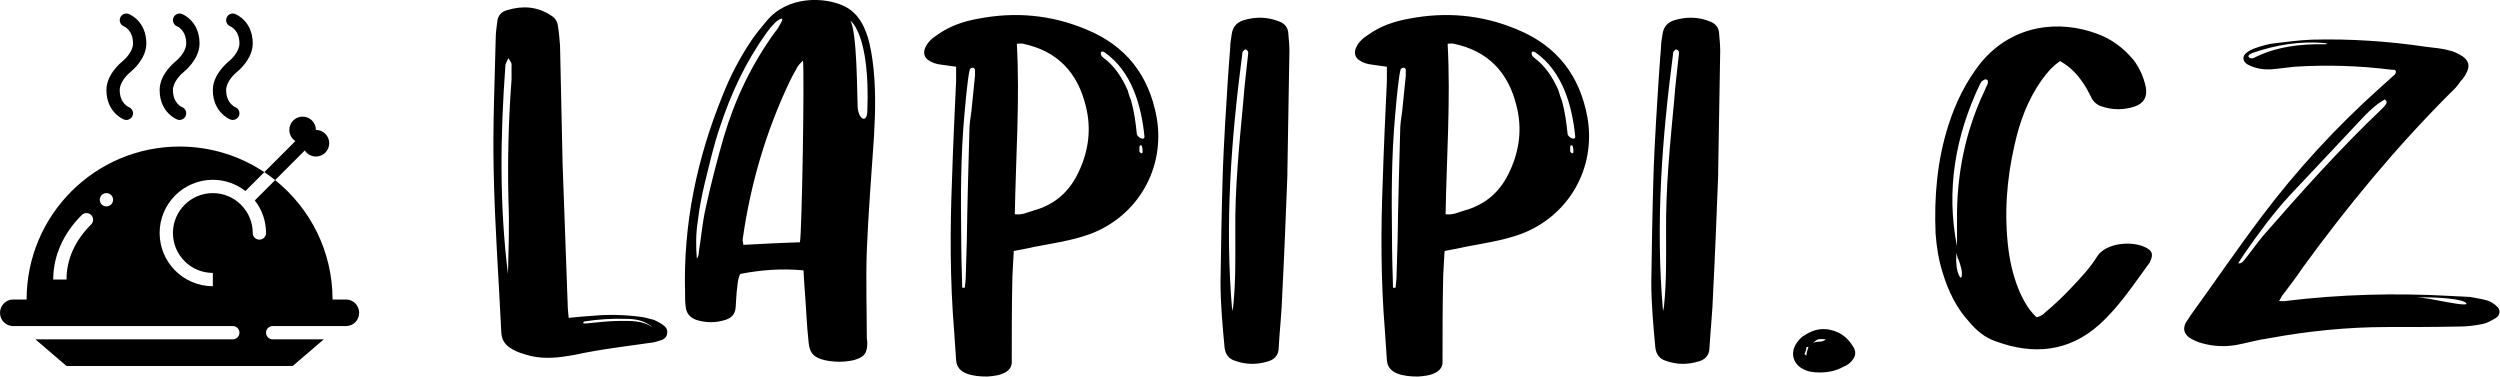<?xml version="1.0" encoding="UTF-8" standalone="no"?>
<svg
   class="css-1j8o68f"
   viewBox="0 0 369.88 55.728"
   version="1.1"
   id="svg27"
   sodipodi:docname="lapipi-dark.svg"
   inkscape:version="1.1.2 (b8e25be8, 2022-02-05)"
   xmlns:inkscape="http://www.inkscape.org/namespaces/inkscape"
   xmlns:sodipodi="http://sodipodi.sourceforge.net/DTD/sodipodi-0.dtd"
   xmlns="http://www.w3.org/2000/svg"
   xmlns:svg="http://www.w3.org/2000/svg">
  <defs
     id="defs31" />
  <sodipodi:namedview
     id="namedview29"
     pagecolor="#ffffff"
     bordercolor="#666666"
     borderopacity="1.0"
     inkscape:pageshadow="2"
     inkscape:pageopacity="0.0"
     inkscape:pagecheckerboard="0"
     showgrid="false"
     inkscape:zoom="2.9712339"
     inkscape:cx="172.65554"
     inkscape:cy="31.804968"
     inkscape:window-width="2117"
     inkscape:window-height="1081"
     inkscape:window-x="0"
     inkscape:window-y="25"
     inkscape:window-maximized="0"
     inkscape:current-layer="svg27" />
  <g
     transform="matrix(0.984,0,0,0.984,-4.918,-2.918)"
     featurekey="symbolFeature-0"
     id="g21"
     style="fill:#000000">
    <g
       id="g19"
       style="fill:#000000">
      <path
         d="m 23.638,20.933 c 0.119,0.046 0.242,0.068 0.362,0.068 0.4,0 0.778,-0.243 0.932,-0.638 0.2,-0.515 -0.055,-1.094 -0.57,-1.294 C 24.349,19.063 23,18.516 23,16.5 c 0,-1.178 1.162,-2.353 1.613,-2.71 h 0.001 C 24.711,13.714 27,11.906 27,9.5 27,6.132 24.47,5.11 24.362,5.068 c -0.515,-0.2 -1.095,0.055 -1.294,0.57 -0.2,0.515 0.055,1.094 0.57,1.294 C 23.651,6.938 25,7.485 25,9.5 c 0,1.178 -1.162,2.353 -1.613,2.71 H 23.386 C 23.289,12.287 21,14.095 21,16.5 c 0,3.369 2.53,4.391 2.638,4.433 z"
         id="path9"
         style="fill:#000000" />
      <path
         d="m 31.638,20.933 c 0.119,0.046 0.242,0.068 0.362,0.068 0.4,0 0.778,-0.243 0.932,-0.638 0.2,-0.515 -0.055,-1.094 -0.57,-1.294 C 32.349,19.063 31,18.516 31,16.5 c 0,-1.178 1.162,-2.353 1.613,-2.71 h 10e-4 C 32.711,13.714 35,11.906 35,9.5 35,6.132 32.47,5.11 32.362,5.068 c -0.514,-0.2 -1.094,0.055 -1.294,0.57 -0.2,0.515 0.055,1.094 0.57,1.294 C 31.651,6.938 33,7.485 33,9.5 c 0,1.178 -1.162,2.353 -1.613,2.71 H 31.386 C 31.289,12.287 29,14.095 29,16.5 c 0,3.369 2.53,4.391 2.638,4.433 z"
         id="path11"
         style="fill:#000000" />
      <path
         d="m 39.638,20.933 c 0.119,0.046 0.242,0.068 0.362,0.068 0.4,0 0.778,-0.243 0.932,-0.638 0.2,-0.515 -0.055,-1.094 -0.57,-1.294 C 40.349,19.063 39,18.516 39,16.5 c 0,-1.178 1.162,-2.353 1.613,-2.71 h 10e-4 C 40.711,13.714 43,11.906 43,9.5 43,6.132 40.47,5.11 40.362,5.068 c -0.514,-0.2 -1.094,0.055 -1.294,0.57 -0.2,0.515 0.055,1.094 0.57,1.294 C 39.651,6.938 41,7.485 41,9.5 c 0,1.178 -1.162,2.353 -1.613,2.71 H 39.386 C 39.289,12.287 37,14.095 37,16.5 c 0,3.369 2.53,4.391 2.638,4.433 z"
         id="path13"
         style="fill:#000000" />
      <path
         d="M 57.036,48 H 55 C 55,40.735 51.628,34.261 46.368,30.046 l -3.057,3.057 C 44.366,34.458 45,36.154 45,38 c 0,0.553 -0.447,1 -1,1 -0.553,0 -1,-0.447 -1,-1 0,-3.309 -2.691,-6 -6,-6 -3.309,0 -6,2.691 -6,6 0,3.309 2.691,6 6,6 v 2 c -4.411,0 -8,-3.589 -8,-8 0,-4.411 3.589,-8 8,-8 1.846,0 3.542,0.634 4.897,1.688 l 2.839,-2.839 C 41.09,26.419 36.711,25 32,25 19.297,25 9,35.297 9,48 H 6.964 C 5.879,48 5,48.896 5,50 c 0,1.064 0.819,1.927 1.85,1.988 H 40 c 0.552,0 1,0.448 1,1 0,0.552 -0.448,1 -1,1 H 10.32 L 15,58 h 34 l 4.68,-4.012 H 46 c -0.552,0 -1,-0.448 -1,-1 0,-0.552 0.448,-1 1,-1 H 57.15 C 58.181,51.927 59,51.064 59,50 59,48.896 58.121,48 57.036,48 Z M 18.705,36.709 C 16.247,39.168 15,41.958 15,45 h -2 c 0,-3.542 1.484,-6.899 4.292,-9.707 0,0 0,0 0,0 C 17.474,35.112 17.724,35 18,35 c 0.553,0 1,0.447 1,1 0,0.277 -0.113,0.528 -0.295,0.709 z M 21,34 c -0.553,0 -1,-0.447 -1,-1 0,-0.553 0.447,-1 1,-1 0.553,0 1,0.447 1,1 0,0.553 -0.447,1 -1,1 z"
         id="path15"
         style="fill:#000000" />
      <path
         d="m 50.825,25.589 c 0.356,0.548 0.972,0.911 1.675,0.911 1.105,0 2,-0.895 2,-2 0,-1.105 -0.895,-2 -2,-2 0,-1.105 -0.895,-2 -2,-2 -1.105,0 -2,0.895 -2,2 0,0.703 0.363,1.318 0.911,1.675 l -4.674,4.674 c 0.562,0.375 1.105,0.775 1.631,1.197 z"
         id="path17"
         style="fill:#000000" />
    </g>
  </g>
  <g
     transform="matrix(1.888,0,0,1.888,72.966,-22.604)"
     featurekey="nameFeature-0"
     id="g25"
     style="fill:#000000">
    <path
       d="m 13.2,37.36 c 0.24,0.16 0.48,0.36 0.44,0.68 0,0.4 -0.32,0.56 -0.64,0.64 -0.32,0.12 -0.64,0.16 -1,0.2 C 11.24,39 10.48,39.08 9.72,39.2 8.56,39.36 7.4,39.56 6.28,39.8 5.16,40 4.08,40.12 3,39.88 2.36,39.72 1.8,39.56 1.28,39.2 0.88,38.92 0.68,38.56 0.64,38.08 0.44,33.84 0.12,29.6 0.04,25.36 -0.04,21.88 0.12,18.4 0.2,14.92 c 0,-0.44 0.08,-0.84 0.12,-1.24 0.04,-0.48 0.32,-0.8 0.8,-0.92 1.2,-0.36 2.36,-0.28 3.44,0.44 0.32,0.2 0.48,0.48 0.52,0.84 0.08,0.48 0.12,1 0.16,1.52 0.08,3.08 0.12,6.16 0.2,9.24 0.12,3.68 0.28,7.4 0.4,11.08 0,0.28 0.04,0.56 0.08,1 0.72,-0.08 1.32,-0.12 1.88,-0.16 1.24,-0.12 2.52,-0.08 3.76,0.08 0.36,0.04 0.68,0.16 1.04,0.24 0.2,0.08 0.4,0.2 0.6,0.32 z M 1.44,18.2 V 17 C 1.44,16.88 1.32,16.76 1.2,16.52 1.08,16.8 0.96,16.96 0.96,17.08 0.56,22.56 0.48,28 1.16,33.44 1.2,31.52 1.28,29.64 1.2,27.76 c -0.08,-3.2 0,-6.4 0.24,-9.56 z m 11,19.4 C 12.52,37.72 12.4,37.52 12.36,37.52 11.8,37.08 11.12,36.96 10.4,36.96 9.36,36.92 8.16,37 7.16,37.16 c -0.04,0 -0.28,0.2 0.12,0.16 0.8,-0.08 1.84,-0.2 2.64,-0.2 0.84,0 1.8,-0.04 2.52,0.48 z M 29.839,22.72 c -0.2,2.96 -0.44,5.92 -0.56,8.88 -0.08,2.28 0,4.56 0,6.88 0,0.08 0.04,0.2 0.04,0.32 0,0.88 -0.24,1.16 -1.08,1.4 -0.76,0.16 -1.48,0.16 -2.24,0 -0.84,-0.2 -1.2,-0.52 -1.28,-1.4 -0.16,-1.44 -0.2,-2.88 -0.32,-4.32 -0.04,-0.4 -0.04,-0.8 -0.08,-1.32 -1.72,-0.16 -3.32,-0.04 -4.96,0.28 -0.24,0.48 -0.2,0.96 -0.28,1.44 -0.04,0.4 -0.04,0.8 -0.08,1.2 -0.04,0.52 -0.32,0.8 -0.8,0.96 -0.76,0.24 -1.52,0.24 -2.28,0 -0.48,-0.16 -0.8,-0.52 -0.84,-1.08 -0.04,-0.32 -0.04,-0.64 -0.04,-1 -0.16,-5.4 0.92,-10.56 2.96,-15.56 0.6,-1.52 1.36,-2.96 2.28,-4.32 0.36,-0.52 0.76,-1 1.16,-1.48 1.68,-2 4.6,-1.88 6.12,-1.12 0.72,0.36 1.2,0.96 1.52,1.68 0.36,0.8 0.52,1.64 0.64,2.48 0.28,2 0.24,4.04 0.12,6.08 z m -11.76,-0.04 c 0.88,-2.96 2.2,-5.72 4.04,-8.24 0.16,-0.16 0.28,-0.4 0.48,-0.76 0.24,-0.56 -0.44,0 -0.52,0.08 -0.24,0.24 -0.44,0.48 -0.64,0.76 -1.64,2.28 -2.8,4.76 -3.68,7.44 -0.48,1.4 -0.8,2.84 -1.16,4.28 -0.24,1 -0.44,2 -0.56,3.04 -0.16,1 -0.16,1.96 -0.08,2.96 0.12,-0.16 0.16,-0.36 0.16,-0.56 0.2,-1.2 0.28,-2.36 0.56,-3.52 0.4,-1.84 0.88,-3.68 1.4,-5.48 z m 5.96,8.28 c 0.16,-0.88 0.36,-13.08 0.24,-14.24 -0.24,0.24 -0.32,0.32 -0.4,0.44 -0.24,0.44 -0.48,0.84 -0.68,1.28 -1.84,3.88 -3.04,8 -3.64,12.24 -0.04,0.16 0.04,0.28 0.04,0.48 1.56,-0.08 3,-0.16 4.44,-0.2 z m 4.52,-10.6 c 0.08,1 0.72,1.28 0.76,0.36 0.24,-6.08 -1.32,-7.12 -1.32,-7.12 0.52,0.92 0.52,5.76 0.56,6.76 z m 23.439,0.84 c 0.68,3.96 -1.48,7.72 -5.24,9.12 -1.44,0.52 -2.92,0.72 -4.36,1 -0.48,0.12 -1,0.2 -1.6,0.32 -0.04,0.92 -0.12,1.76 -0.12,2.6 -0.04,1.92 -0.04,3.84 -0.04,5.76 v 0.44 c -0.04,0.32 -0.2,0.52 -0.44,0.68 -0.48,0.28 -0.96,0.32 -1.48,0.36 -0.56,0 -1.12,-0.04 -1.64,-0.24 -0.48,-0.2 -0.76,-0.52 -0.8,-1.04 -0.04,-0.8 -0.12,-1.56 -0.16,-2.36 -0.32,-3.92 -0.32,-7.88 -0.16,-11.84 0.08,-2.56 0.2,-5.12 0.32,-7.68 V 17.2 c -0.4,-0.04 -0.8,-0.12 -1.16,-0.16 -0.4,-0.04 -0.76,-0.16 -1.08,-0.4 -0.28,-0.24 -0.32,-0.56 -0.2,-0.88 0.2,-0.48 0.56,-0.8 1,-1.08 0.96,-0.68 2.04,-1.04 3.16,-1.24 2.88,-0.56 5.72,-0.32 8.48,0.84 3.12,1.28 4.92,3.6 5.52,6.92 z M 37.758,17.92 V 17.4 c -0.04,-0.04 -0.12,-0.16 -0.16,-0.12 -0.08,0 -0.2,0.04 -0.24,0.12 -0.08,0.28 -0.12,0.6 -0.16,0.92 -0.12,0.92 -0.2,1.84 -0.28,2.76 -0.28,3.12 -0.28,6.28 -0.24,9.4 0,1.36 0.04,2.68 0.08,4.04 h 0.2 c 0.04,-0.36 0.08,-0.68 0.08,-1.04 0.04,-0.88 0.04,-1.8 0.08,-2.68 0.04,-2.84 0.12,-5.68 0.2,-8.52 0,-0.52 0.08,-1.08 0.16,-1.6 0.08,-0.92 0.2,-1.84 0.28,-2.76 z m 8.2,7.36 c 0.72,-1.6 0.92,-3.28 0.48,-5 -0.64,-2.64 -2.24,-4.32 -4.92,-4.88 -0.16,-0.04 -0.28,0 -0.48,0 0.24,4.44 -0.08,8.84 -0.16,13.36 0.6,0.08 1,-0.16 1.44,-0.28 1.76,-0.48 2.92,-1.56 3.64,-3.2 z m 4.92,-1.32 c 0.04,-0.12 0,-0.52 -0.08,-0.6 h -0.12 c 0,0.04 -0.04,0.12 -0.04,0.2 0.04,0.12 -0.08,0.32 0.12,0.4 0.04,0.04 0.08,0 0.12,0 z m -0.44,-1.48 c 0.04,0.24 0.6,0.56 0.6,0.2 -0.24,-2.44 -1,-5.12 -3.12,-6.6 -0.36,-0.24 -0.4,0.2 -0.12,0.4 0.88,0.64 1.48,1.56 1.92,2.56 0.08,0.28 0.16,0.56 0.28,0.84 0.24,0.88 0.36,1.76 0.44,2.6 z m 11.799,3.24 c -0.12,3.08 -0.24,6.2 -0.4,9.28 -0.04,1.4 -0.2,2.8 -0.28,4.2 0,0.56 -0.28,0.92 -0.8,1.08 -0.88,0.28 -1.76,0.28 -2.64,-0.04 -0.48,-0.16 -0.72,-0.48 -0.8,-1 -0.16,-1.72 -0.32,-3.44 -0.32,-5.16 0.04,-2.68 0.08,-5.32 0.16,-8 0.04,-1.48 0.12,-2.96 0.2,-4.4 0.12,-2 0.24,-4 0.4,-6 0,-0.36 0.08,-0.72 0.12,-1.04 0.08,-0.56 0.4,-0.92 0.92,-1.08 0.92,-0.28 1.84,-0.28 2.76,0.08 0.48,0.16 0.76,0.52 0.76,1.04 0.04,0.44 0.08,0.84 0.08,1.28 -0.04,3.24 -0.12,6.24 -0.16,9.52 z m -4.32,10.64 c 0.04,-0.24 0.08,-0.32 0.08,-0.44 0.2,-1.92 0.16,-3.84 0.16,-5.8 -0.04,-3.44 0.32,-6.92 0.64,-10.36 0.08,-1.16 0.24,-2.32 0.36,-3.52 0.04,-0.16 0,-0.36 -0.24,-0.4 -0.08,0.08 -0.2,0.16 -0.2,0.24 -0.88,6.72 -1.4,13.44 -0.8,20.28 z M 85.756,21.2 c 0.68,3.96 -1.48,7.72 -5.24,9.12 -1.44,0.52 -2.92,0.72 -4.36,1 -0.48,0.12 -1,0.2 -1.6,0.32 -0.04,0.92 -0.12,1.76 -0.12,2.6 -0.04,1.92 -0.04,3.84 -0.04,5.76 v 0.44 c -0.04,0.32 -0.2,0.52 -0.44,0.68 -0.48,0.28 -0.96,0.32 -1.48,0.36 -0.56,0 -1.12,-0.04 -1.64,-0.24 -0.48,-0.2 -0.76,-0.52 -0.8,-1.04 -0.04,-0.8 -0.12,-1.56 -0.16,-2.36 -0.32,-3.92 -0.32,-7.88 -0.16,-11.84 0.08,-2.56 0.2,-5.12 0.32,-7.68 V 17.2 c -0.4,-0.04 -0.8,-0.12 -1.16,-0.16 -0.4,-0.04 -0.76,-0.16 -1.08,-0.4 -0.28,-0.24 -0.32,-0.56 -0.2,-0.88 0.2,-0.48 0.56,-0.8 1,-1.08 0.96,-0.68 2.04,-1.04 3.16,-1.24 2.88,-0.56 5.72,-0.32 8.48,0.84 3.12,1.28 4.92,3.6 5.52,6.92 z M 71.516,17.92 V 17.4 c -0.04,-0.04 -0.12,-0.16 -0.16,-0.12 -0.08,0 -0.2,0.04 -0.24,0.12 -0.08,0.28 -0.12,0.6 -0.16,0.92 -0.12,0.92 -0.2,1.84 -0.28,2.76 -0.28,3.12 -0.28,6.28 -0.24,9.4 0,1.36 0.04,2.68 0.08,4.04 h 0.2 c 0.04,-0.36 0.08,-0.68 0.08,-1.04 0.04,-0.88 0.04,-1.8 0.08,-2.68 0.04,-2.84 0.12,-5.68 0.2,-8.52 0,-0.52 0.08,-1.08 0.16,-1.6 0.08,-0.92 0.2,-1.84 0.28,-2.76 z m 8.2,7.36 c 0.72,-1.6 0.92,-3.28 0.48,-5 -0.64,-2.64 -2.24,-4.32 -4.92,-4.88 -0.16,-0.04 -0.28,0 -0.48,0 0.24,4.44 -0.08,8.84 -0.16,13.36 0.6,0.08 1,-0.16 1.44,-0.28 1.76,-0.48 2.92,-1.56 3.64,-3.2 z m 4.92,-1.32 c 0.04,-0.12 0,-0.52 -0.08,-0.6 h -0.12 c 0,0.04 -0.04,0.12 -0.04,0.2 0.04,0.12 -0.08,0.32 0.12,0.4 0.04,0.04 0.08,0 0.12,0 z m -0.44,-1.48 c 0.04,0.24 0.6,0.56 0.6,0.2 -0.24,-2.44 -1,-5.12 -3.12,-6.6 -0.36,-0.24 -0.4,0.2 -0.12,0.4 0.88,0.64 1.48,1.56 1.92,2.56 0.08,0.28 0.16,0.56 0.28,0.84 0.24,0.88 0.36,1.76 0.44,2.6 z m 11.799,3.24 c -0.12,3.08 -0.24,6.2 -0.4,9.28 -0.04,1.4 -0.2,2.8 -0.28,4.2 0,0.56 -0.28,0.92 -0.8,1.08 -0.88,0.28 -1.76,0.28 -2.64,-0.04 -0.48,-0.16 -0.72,-0.48 -0.8,-1 -0.16,-1.72 -0.32,-3.44 -0.32,-5.16 0.04,-2.68 0.08,-5.32 0.16,-8 0.04,-1.48 0.12,-2.96 0.2,-4.4 0.12,-2 0.24,-4 0.4,-6 0,-0.36 0.08,-0.72 0.12,-1.04 0.08,-0.56 0.4,-0.92 0.92,-1.08 0.92,-0.28 1.84,-0.28 2.76,0.08 0.48,0.16 0.76,0.52 0.76,1.04 0.04,0.44 0.08,0.84 0.08,1.28 -0.04,3.24 -0.12,6.24 -0.16,9.52 z m -4.32,10.64 c 0.04,-0.24 0.08,-0.32 0.08,-0.44 0.2,-1.92 0.16,-3.84 0.16,-5.8 -0.04,-3.44 0.32,-6.92 0.64,-10.36 0.08,-1.16 0.24,-2.32 0.36,-3.52 0.04,-0.16 0,-0.36 -0.24,-0.4 -0.08,0.08 -0.2,0.16 -0.2,0.24 -0.88,6.72 -1.4,13.44 -0.8,20.28 z m 12.279,4.8 c -0.4,0 -0.88,-0.04 -1.24,-0.24 -0.8,-0.36 -1.08,-1.2 -0.64,-1.96 0.16,-0.24 0.36,-0.52 0.64,-0.68 0.88,-0.6 1.76,-0.68 2.72,-0.24 0.6,0.32 0.92,0.72 1.2,1.2 0.16,0.32 0.12,0.6 -0.04,0.84 -0.2,0.32 -0.48,0.52 -0.8,0.64 -0.56,0.32 -1.2,0.44 -1.84,0.44 z m -0.56,-2.28 c 0.32,-0.24 0.72,0 1.04,-0.32 -0.64,-0.04 -0.64,-0.04 -1.04,0.32 z m -0.64,0.84 c 0.04,0.04 0.12,0.08 0.16,0.12 0,-0.24 0.08,-0.44 0.16,-0.68 h -0.16 c 0,0.2 -0.08,0.4 -0.16,0.56 z m 26.879,-8.28 c 0.4,0.24 0.44,0.52 0.24,0.96 -0.04,0.04 -0.04,0.08 -0.04,0.12 -1.24,1.68 -2.4,3.48 -3.96,4.88 -2.4,2.16 -5.2,2.4 -8.12,1.32 -0.84,-0.28 -1.52,-0.84 -2.08,-1.52 -1,-1.08 -1.64,-2.4 -2.08,-3.84 -0.32,-1 -0.48,-2.04 -0.56,-3.08 -0.12,-2.88 0.12,-5.72 1,-8.48 0.56,-1.76 1.36,-3.4 2.52,-4.88 2.56,-3.12 6.28,-3.36 9.08,-2.32 1.16,0.4 2.12,1.12 2.92,2.08 0.48,0.64 0.8,1.36 0.96,2.16 0.12,0.72 -0.16,1.24 -0.88,1.48 -0.84,0.28 -1.72,0.28 -2.56,0 -0.4,-0.12 -0.72,-0.4 -0.88,-0.8 -0.16,-0.28 -0.28,-0.56 -0.44,-0.8 -0.48,-0.76 -1.04,-1.44 -1.96,-1.96 -0.6,0.4 -1.04,0.92 -1.44,1.48 -1.08,1.52 -1.72,3.24 -2.12,5.04 -0.64,2.76 -0.84,5.52 -0.48,8.32 0.16,1.16 0.44,2.28 0.92,3.36 0.32,0.68 0.68,1.32 1.28,1.88 0.24,-0.08 0.48,-0.16 0.64,-0.36 0.72,-0.6 1.4,-1.24 2.04,-1.92 0.76,-0.8 1.52,-1.6 2.08,-2.52 0.72,-1.08 2.88,-1.24 3.92,-0.6 z m -14.8,2.04 c 0.28,0.64 0.32,-0.12 0.2,-0.52 -0.04,-0.2 -0.12,-0.4 -0.2,-0.64 v -0.04 h -0.04 c -0.04,-0.2 -0.12,-0.36 -0.12,-0.52 0,0 -0.12,1.04 0.16,1.72 z m 2.28,-14.92 c 0.04,-0.16 0.04,-0.36 -0.12,-0.36 -0.12,-0.04 -0.24,0.08 -0.36,0.16 -0.04,0.08 -0.08,0.16 -0.12,0.2 -1.92,4.04 -2.68,8.28 -1.8,12.72 v -2.04 c -0.04,-3.56 0.64,-6.96 2.16,-10.16 0.08,-0.2 0.16,-0.36 0.24,-0.52 z m 39.879,17.4 c 0.32,0.24 0.32,0.68 -0.04,0.92 -0.32,0.2 -0.68,0.4 -1.04,0.48 -0.6,0.12 -1.2,0.2 -1.8,0.2 -1.92,0.04 -3.8,0.04 -5.68,0.04 -3.12,0 -6.24,0.32 -9.28,0.88 -0.88,0.12 -1.68,0.36 -2.52,0.52 -0.92,0.16 -1.8,0.12 -2.68,-0.12 -0.32,-0.08 -0.68,-0.24 -0.96,-0.4 -0.48,-0.32 -0.6,-0.72 -0.36,-1.2 0.12,-0.2 0.24,-0.36 0.36,-0.56 1.88,-2.6 3.68,-5.24 5.64,-7.84 2.72,-3.6 5.8,-6.96 9.2,-10 l 1.2,-1.08 c 0.04,-0.04 0.04,-0.12 0.08,-0.2 -0.04,-0.2 -0.2,-0.16 -0.32,-0.16 -2.56,-0.32 -5.08,-0.4 -7.6,-0.24 -0.48,0.04 -0.96,0.12 -1.4,0.16 -0.6,0.08 -1.2,0.08 -1.8,-0.12 -0.16,-0.04 -0.32,-0.12 -0.48,-0.2 -0.44,-0.24 -0.48,-0.68 -0.08,-0.96 0.2,-0.16 0.48,-0.28 0.72,-0.36 0.48,-0.16 1,-0.32 1.48,-0.36 0.96,-0.12 1.92,-0.24 2.88,-0.28 3,-0.08 6,0.12 8.96,0.56 0.6,0.08 1.24,0.12 1.8,0.28 0.4,0.08 0.76,0.28 1.08,0.48 0.44,0.32 0.56,0.72 0.32,1.2 -0.12,0.28 -0.28,0.52 -0.48,0.72 -0.24,0.36 -0.52,0.68 -0.84,0.96 -4.24,4.24 -8.04,8.84 -11.56,13.68 -0.48,0.72 -1,1.4 -1.52,2.08 -0.12,0.12 -0.16,0.28 -0.32,0.52 0.24,0 0.36,0.04 0.48,0 4.28,-0.52 8.56,-0.64 12.88,-0.4 0.52,0.04 1.04,0.04 1.6,0.08 0.44,0.08 0.92,0.16 1.36,0.28 0.24,0.08 0.52,0.24 0.72,0.44 z m -13.4,-20.52 c 0.12,0 0.12,-0.08 0.04,-0.08 -1.96,-0.2 -3.92,0.12 -5.76,0.76 -0.64,0.24 -0.16,0.52 0.08,0.4 1.72,-0.88 3.64,-1.12 5.64,-1.08 z m -4.92,15.04 c 3,-3.44 6.04,-6.84 9.36,-10 0.08,-0.08 0.2,-0.2 0.28,-0.32 0.08,-0.12 0.12,-0.24 -0.08,-0.4 -0.16,0.12 -0.4,0.24 -0.6,0.4 -0.4,0.32 -0.8,0.68 -1.16,1.08 -1.92,2.04 -3.8,4.04 -5.72,6.08 -1.28,1.4 -2.4,2.92 -3.48,4.48 -0.16,0.24 -0.36,0.52 -0.52,0.8 0.16,0.04 0.28,-0.04 0.4,-0.16 0.52,-0.64 1,-1.32 1.52,-1.96 z m 13.96,5.08 c 0.64,0.12 2.08,0.4 2,0.2 -0.16,-0.36 -2.2,-0.52 -3.84,-0.48 0.64,0.04 1.2,0.16 1.84,0.28 z"
       id="path23"
       style="fill:#000000" />
  </g>
</svg>
